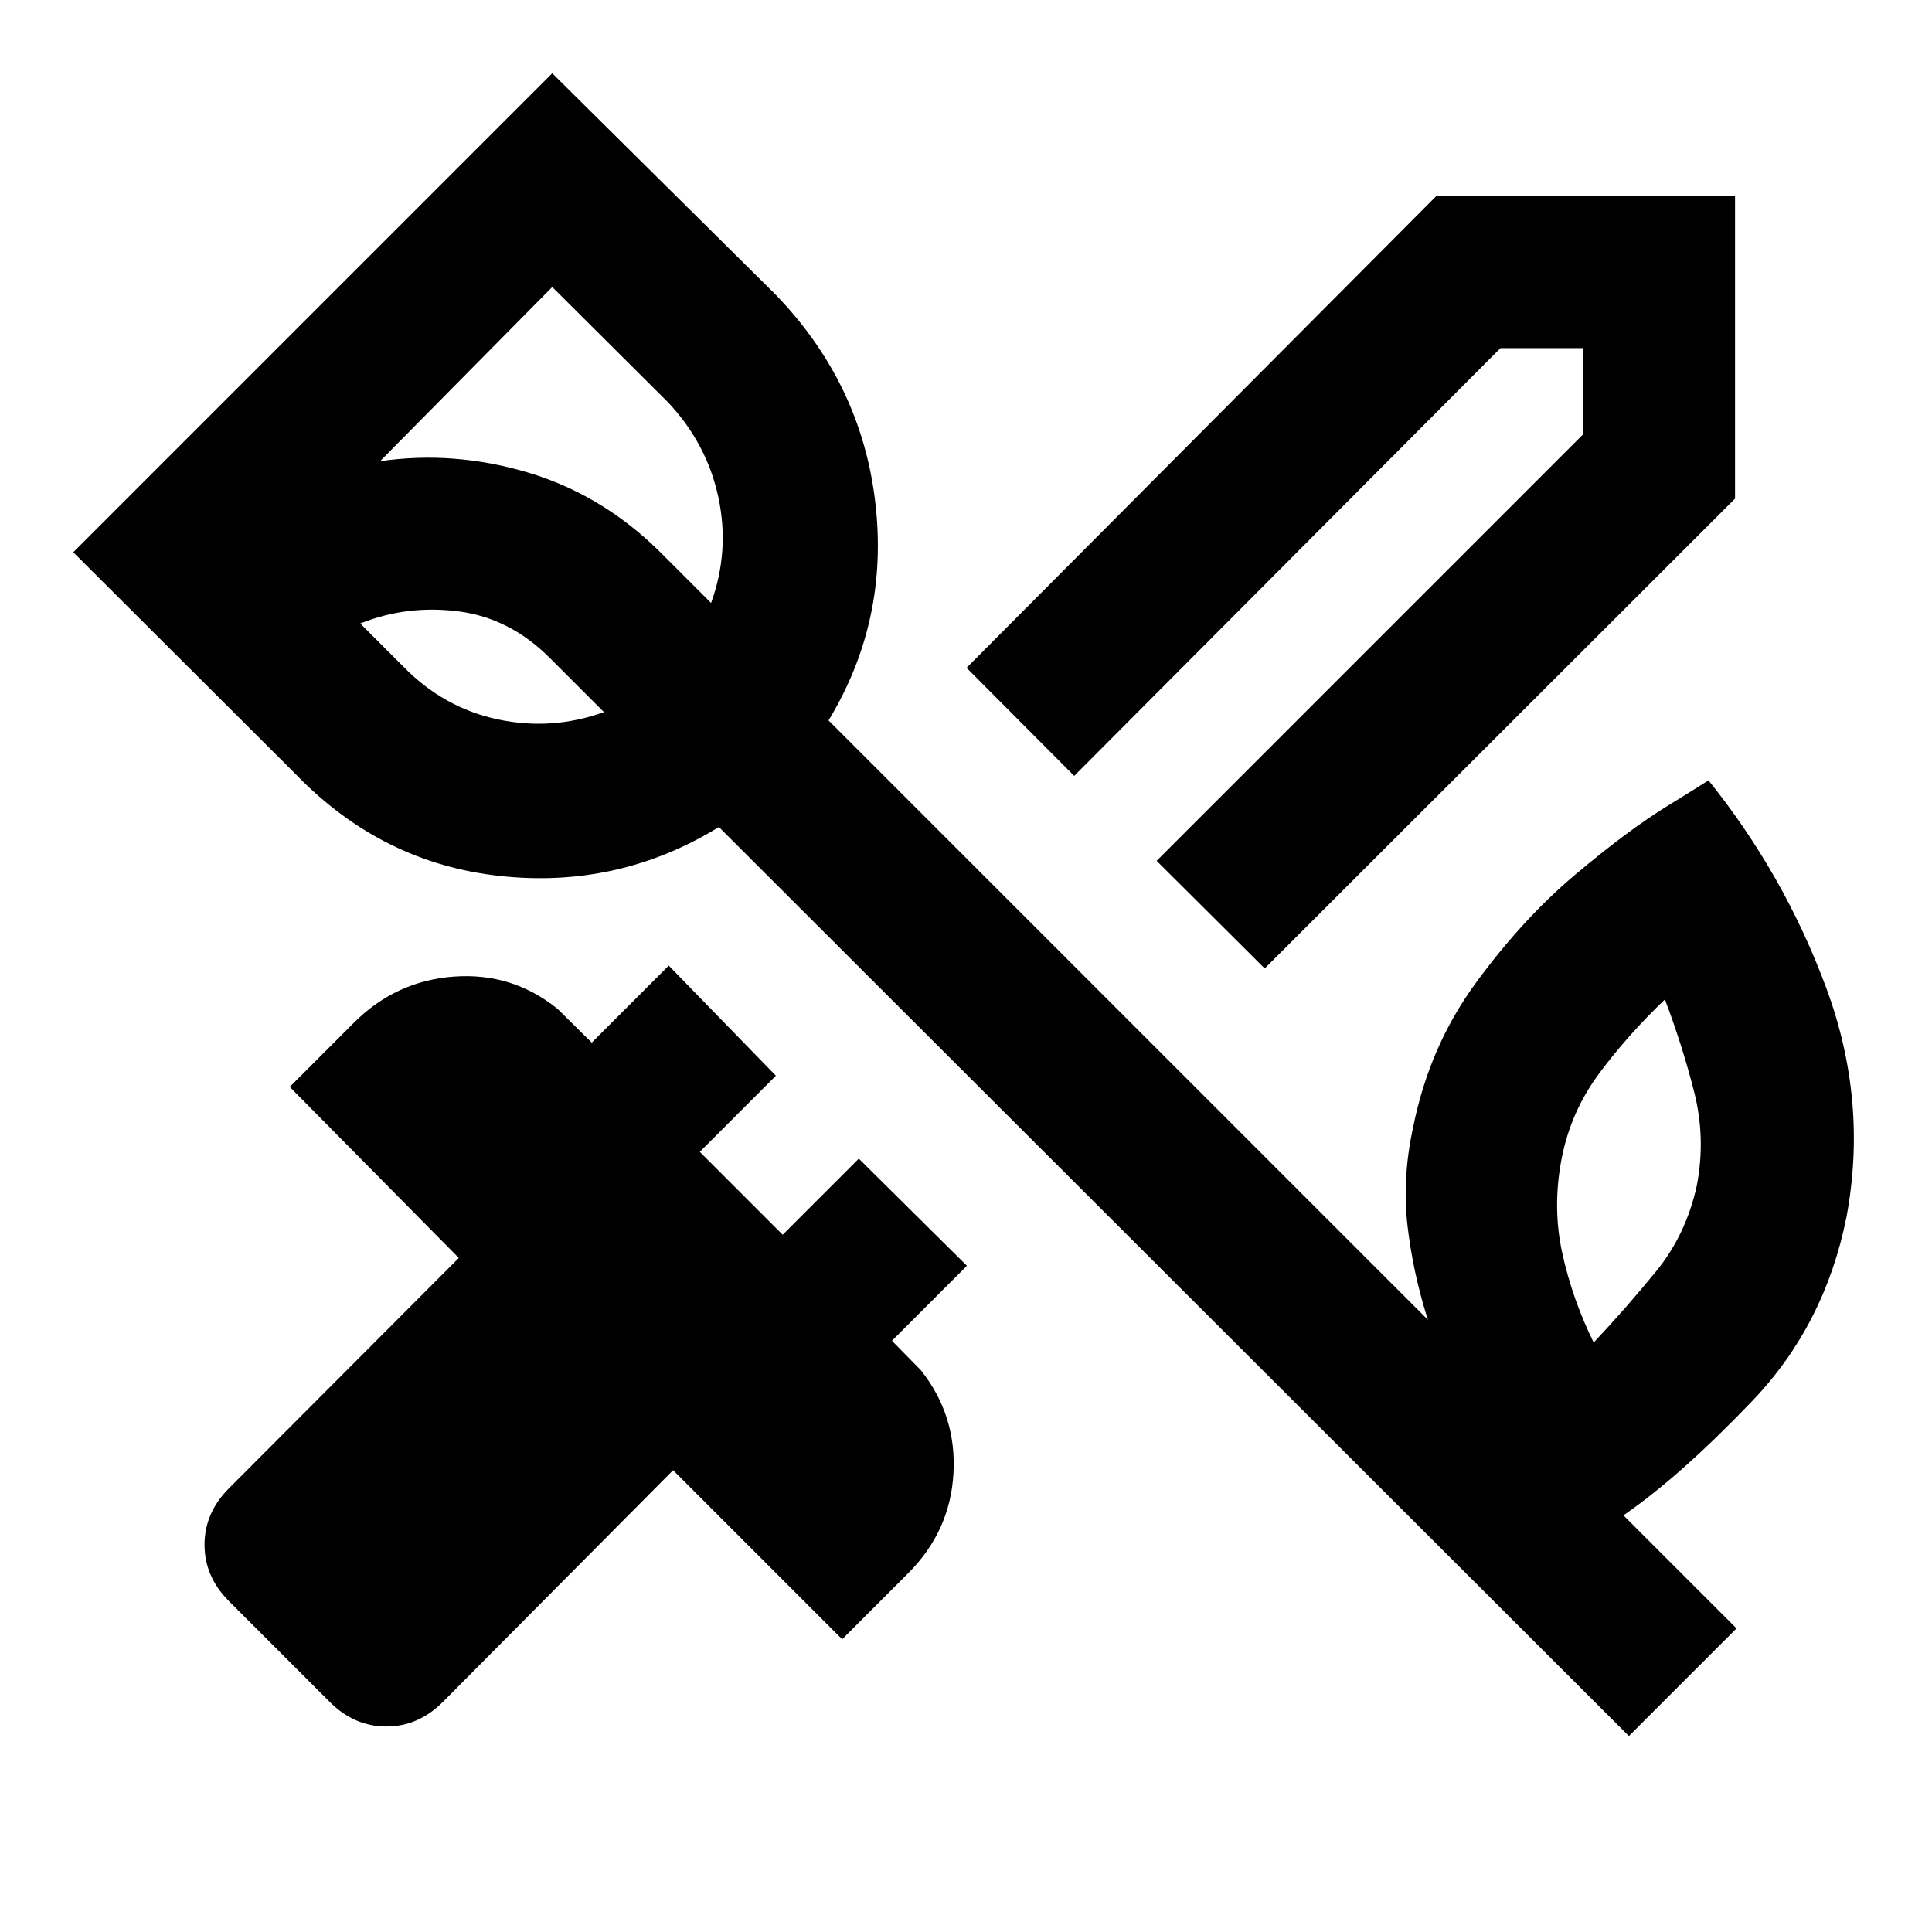<svg xmlns="http://www.w3.org/2000/svg" height="20" viewBox="0 -960 960 960" width="20"><path d="M843.15-370.98q4.52-23.61-1.39-46.72-5.91-23.1-14.48-45.69-18.58 17.8-32.66 36.76-14.08 18.96-18.6 42.06-4.76 24.35.28 47.33 5.05 22.98 15.59 44.33 15.85-16.81 30.93-35.26 15.07-18.46 20.33-42.81ZM200.39-628.8q20.04 20.54 46.98 26.26 26.93 5.71 52.72-3.63l-26.94-26.94q-19.82-19.82-45.31-23.11-25.49-3.28-48.84 6.02l21.39 21.4Zm74.02-188.59-85.56 86.56q36.56-5.3 73.27 5.57 36.71 10.87 65.51 39.17l25.7 25.7q9.34-25.78 3.63-52.48-5.72-26.7-25.03-47.24l-57.52-57.28ZM809.39-97.37 357.22-549.04q-50.13 30.74-108.89 24.3-58.76-6.43-101.42-50.59L36.41-685.59l238-238 111 110q42.42 43.92 49.47 102.8 7.05 58.88-23.18 108.77L709.52-304.2q-7.32-22.87-10.11-46.51-2.78-23.64 2.74-49.03 8-40.22 31.23-71.93 23.23-31.72 49.32-53.7 26.08-21.98 45.92-34.21 19.84-12.22 20.29-12.7 37.7 46.93 58.52 103.11 20.83 56.17 10.09 113.84-10.76 53.76-46.78 91.41-36.02 37.64-64.07 56.88l56.2 56.19-53.48 53.48Zm-484.76-538.5Zm303.8 157.09-53.71-53.48 211.8-211.81v-42.95h-40.95L533.76-574.46l-53.48-53.71 233.46-234.46h148.39v150.39l-233.7 233.46Zm-464.54 364.5-50.09-50.09q-12.17-12.17-12.17-28.06 0-15.9 12.17-28.07l114.18-114.43-84-85 31.82-31.83q20.94-20.94 49.88-22.99 28.95-2.05 51.32 16.01l17.04 16.81 38.26-38.27 53.24 54.72-37.82 37.83 41.19 41.19 37.83-37.82 53.72 53.24-37.26 37.26 14.3 14.54q17.83 22.37 16.27 51.2-1.55 28.82-22.49 49.76l-32.82 32.82-84-84-114.44 115.18q-12.17 12.17-28.06 12.17-15.89 0-28.07-12.17Z"/></svg>